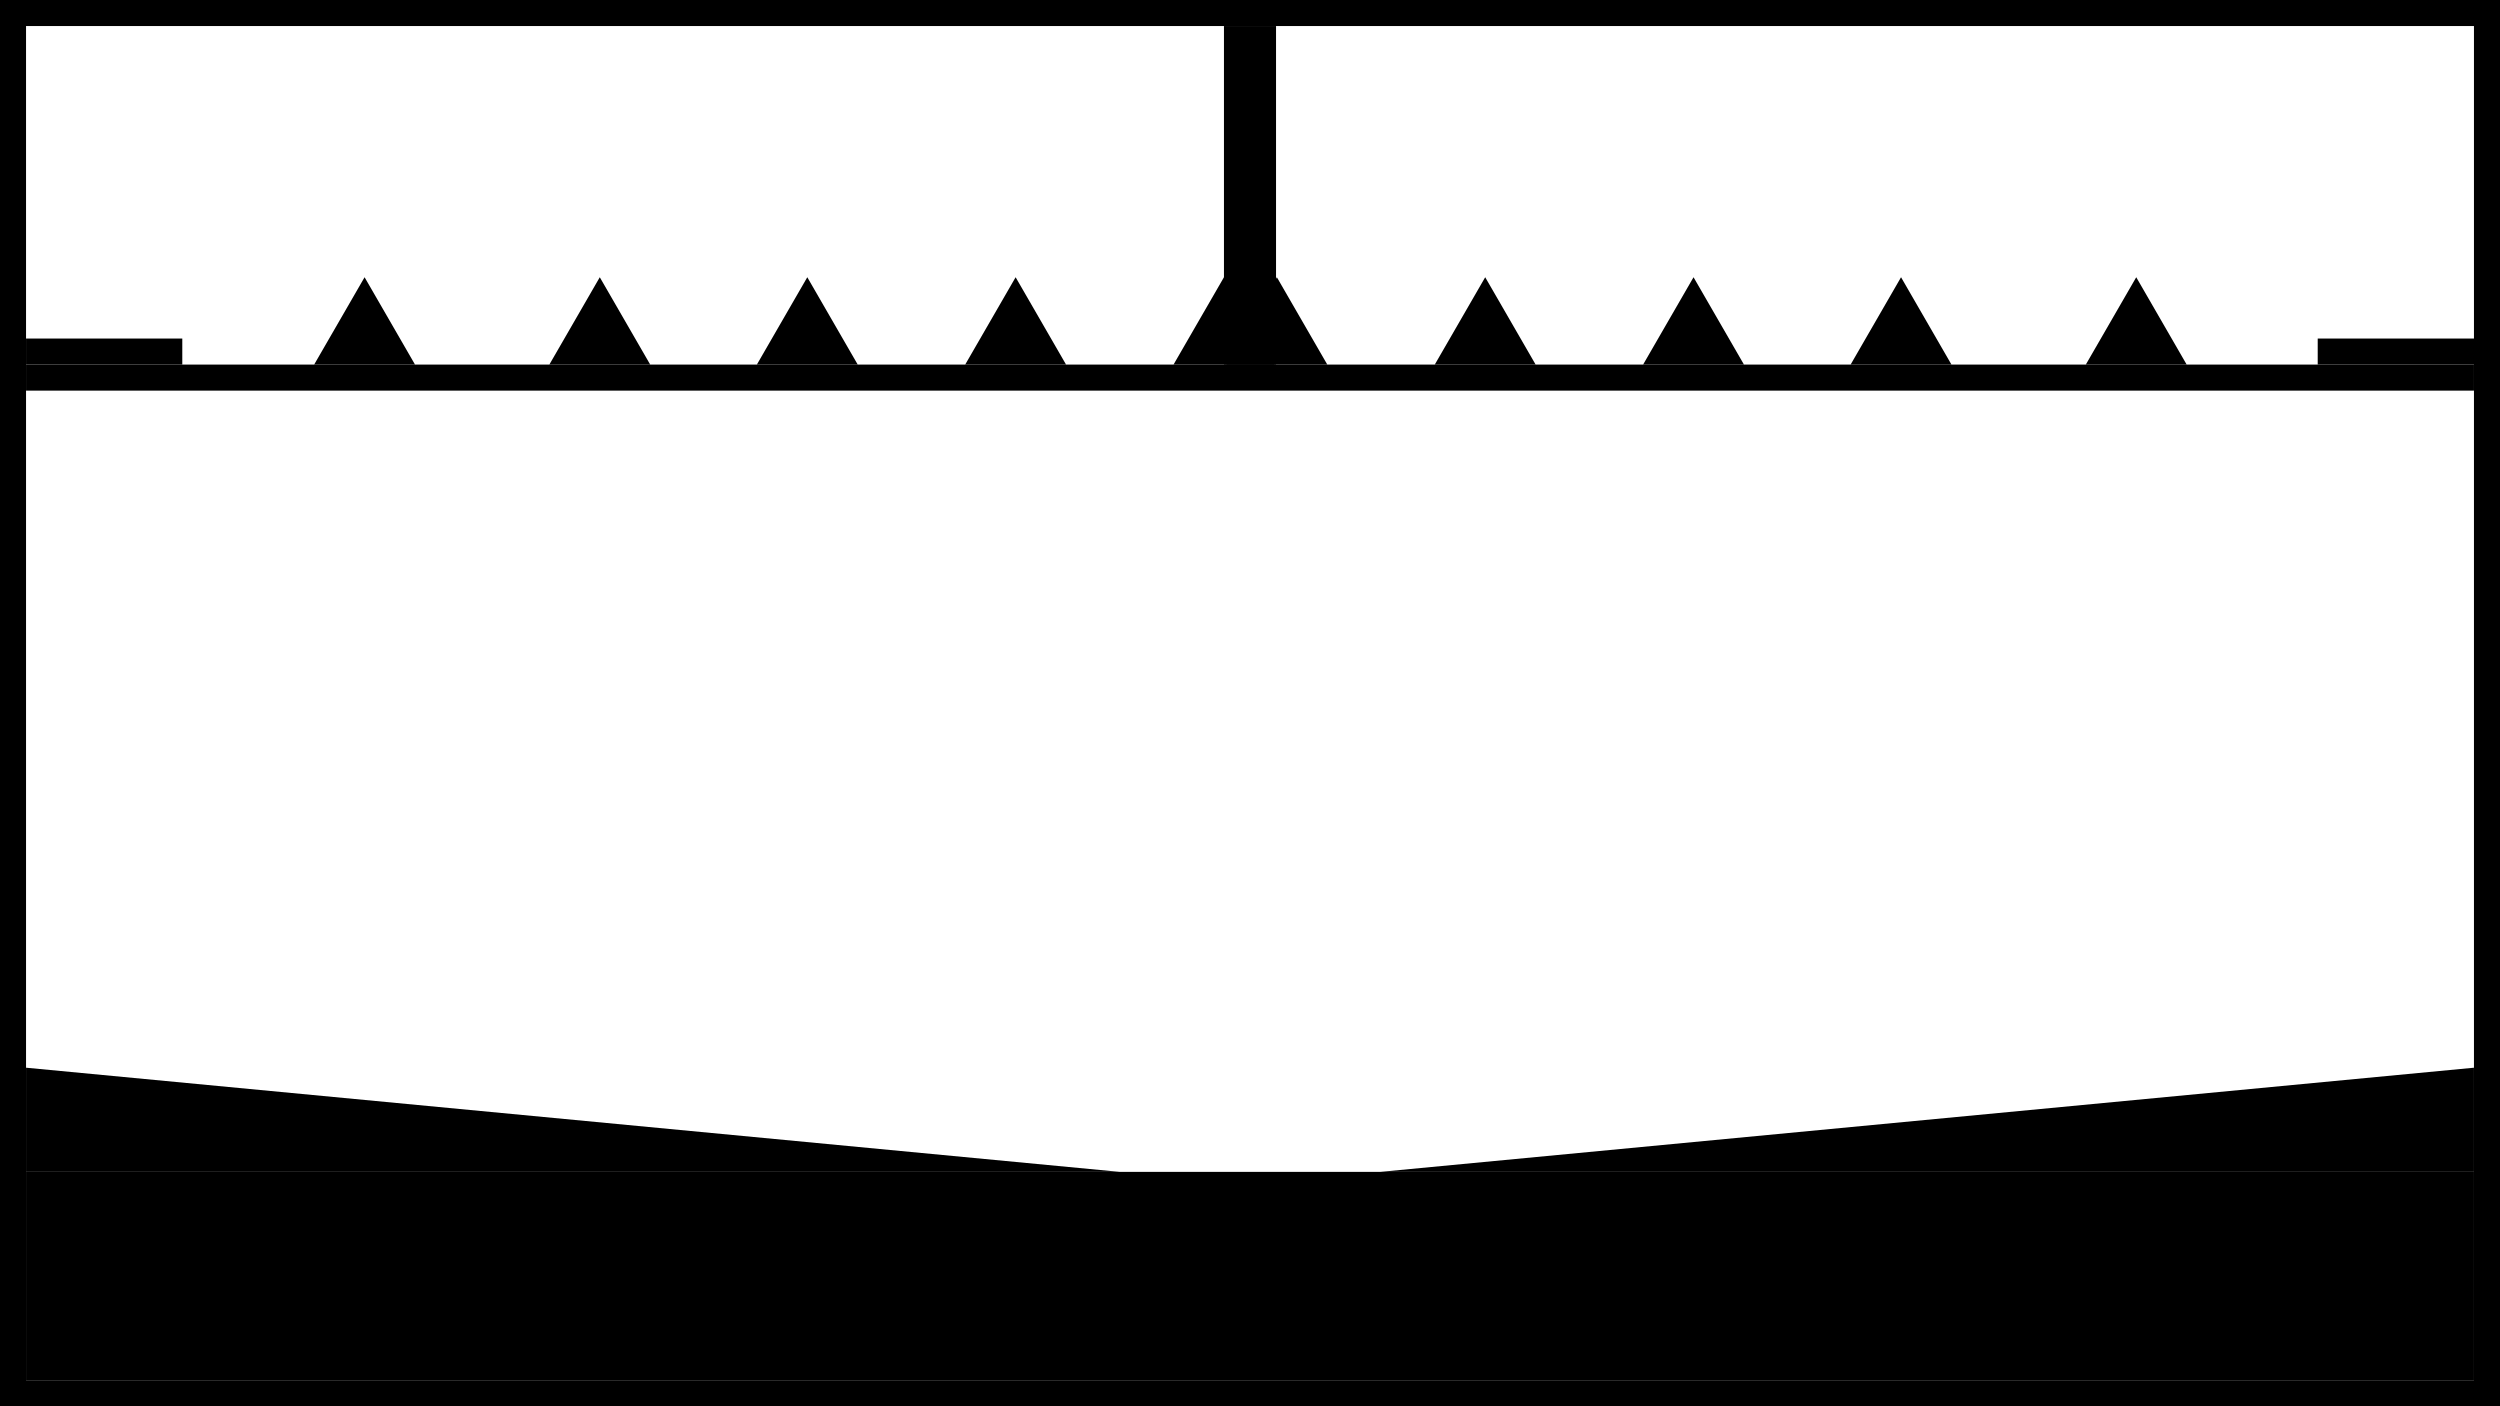 <?xml version="1.0" encoding="UTF-8" standalone="no"?>
<!-- Created with Inkscape (http://www.inkscape.org/) -->

<svg
   width="1920"
   height="1080"
   viewBox="0 0 1920 1080"
   version="1.1"
   id="svg5"
   sodipodi:docname="map7.svg"
   inkscape:version="1.2.2 (732a01da63, 2022-12-09)"
   xmlns:inkscape="http://www.inkscape.org/namespaces/inkscape"
   xmlns:sodipodi="http://sodipodi.sourceforge.net/DTD/sodipodi-0.dtd"
   xmlns="http://www.w3.org/2000/svg"
   xmlns:svg="http://www.w3.org/2000/svg">
  <sodipodi:namedview
     id="namedview7"
     pagecolor="#ffffff"
     bordercolor="#000000"
     borderopacity="0.25"
     inkscape:showpageshadow="2"
     inkscape:pageopacity="0.0"
     inkscape:pagecheckerboard="0"
     inkscape:deskcolor="#d1d1d1"
     inkscape:document-units="px"
     showgrid="true"
     showguides="true"
     inkscape:zoom="1.3266287"
     inkscape:cx="989.72678"
     inkscape:cy="532.92981"
     inkscape:window-width="3840"
     inkscape:window-height="2080"
     inkscape:window-x="-11"
     inkscape:window-y="1000"
     inkscape:window-maximized="1"
     inkscape:current-layer="layer1">
    <inkscape:grid
       type="xygrid"
       id="grid132"
       empspacing="20" />
    <sodipodi:guide
       position="0,1080"
       orientation="0,1920"
       id="guide464"
       inkscape:locked="false" />
    <sodipodi:guide
       position="1920,1080"
       orientation="1080,0"
       id="guide466"
       inkscape:locked="false" />
    <sodipodi:guide
       position="1920,0"
       orientation="0,-1920"
       id="guide468"
       inkscape:locked="false" />
    <sodipodi:guide
       position="0,0"
       orientation="-1080,0"
       id="guide470"
       inkscape:locked="false" />
    <sodipodi:guide
       position="0,1080"
       orientation="0,1920"
       id="guide472"
       inkscape:locked="false" />
    <sodipodi:guide
       position="1920,1080"
       orientation="1080,0"
       id="guide474"
       inkscape:locked="false" />
    <sodipodi:guide
       position="1920,0"
       orientation="0,-1920"
       id="guide476"
       inkscape:locked="false" />
    <sodipodi:guide
       position="0,0"
       orientation="-1080,0"
       id="guide478"
       inkscape:locked="false" />
    <sodipodi:guide
       position="0,1080"
       orientation="0,1920"
       id="guide480"
       inkscape:locked="false" />
    <sodipodi:guide
       position="1920,1080"
       orientation="1080,0"
       id="guide482"
       inkscape:locked="false" />
    <sodipodi:guide
       position="1920,0"
       orientation="0,-1920"
       id="guide484"
       inkscape:locked="false" />
    <sodipodi:guide
       position="0,0"
       orientation="-1080,0"
       id="guide486"
       inkscape:locked="false" />
    <sodipodi:guide
       position="960,1420"
       orientation="1,0"
       id="guide490"
       inkscape:locked="false" />
    <sodipodi:guide
       position="-660,540"
       orientation="0,-1"
       id="guide492"
       inkscape:locked="false" />
  </sodipodi:namedview>
  <defs
     id="defs2" />
  <g
     inkscape:label="Layer 1"
     inkscape:groupmode="layer"
     id="layer1">
    <rect
       style="fill:#000000;stroke:#000000;stroke-width:0"
       id="rect236"
       width="20"
       height="1080"
       x="0"
       y="0" />
    <rect
       style="fill:#000000;stroke:#000000;stroke-width:0"
       id="rect238"
       width="1920"
       height="20"
       x="0"
       y="1060" />
    <rect
       style="fill:#000000;stroke:#000000;stroke-width:0"
       id="rect240"
       width="20"
       height="1080"
       x="1900"
       y="0" />
    <rect
       style="fill:#000000;stroke:#000000;stroke-width:0"
       id="rect242"
       width="1920"
       height="20"
       x="0"
       y="0" />
    <rect
       style="fill:#000000;stroke:#000000;stroke-width:0"
       id="rect525"
       width="1880"
       height="160"
       x="20"
       y="900" />
    <path
       style="fill:#000000;stroke:#000000;stroke-width:0"
       d="m 20,820 v 0 80 h 840 z"
       id="path527" />
    <path
       style="fill:#000000;stroke:#000000;stroke-width:0"
       d="m 1060,900 h 840 v -80 l -840,80"
       id="path529" />
    <rect
       style="fill:#000000;stroke:#000000;stroke-width:0"
       id="rect531"
       width="1880"
       height="20"
       x="20"
       y="280" />
    <rect
       style="fill:#000000;stroke:#000000;stroke-width:0"
       id="rect533"
       width="120"
       height="20"
       x="20"
       y="260" />
    <path
       sodipodi:type="star"
       style="fill:#000000;stroke:#000000;stroke-width:0"
       id="path589-8"
       inkscape:flatsided="true"
       sodipodi:sides="3"
       sodipodi:cx="420"
       sodipodi:cy="160"
       sodipodi:r1="44.721359"
       sodipodi:r2="22.36068"
       sodipodi:arg1="0.52359878"
       sodipodi:arg2="1.5707963"
       inkscape:rounded="0"
       inkscape:randomized="0"
       d="m 458.73,182.361 -77.46,0 L 420,115.279 Z"
       inkscape:transform-center-y="-11.18034"
       transform="translate(40.635,97.639)" />
    <path
       sodipodi:type="star"
       style="fill:#000000;stroke:#000000;stroke-width:0"
       id="path589-8-4"
       inkscape:flatsided="true"
       sodipodi:sides="3"
       sodipodi:cx="420"
       sodipodi:cy="160"
       sodipodi:r1="44.721359"
       sodipodi:r2="22.36068"
       sodipodi:arg1="0.52359878"
       sodipodi:arg2="1.5707963"
       inkscape:rounded="0"
       inkscape:randomized="0"
       d="m 458.73,182.361 -77.46,0 L 420,115.279 Z"
       inkscape:transform-center-y="-11.18034"
       transform="translate(-140,97.639)" />
    <path
       sodipodi:type="star"
       style="fill:#000000;stroke:#000000;stroke-width:0"
       id="path589-8-9"
       inkscape:flatsided="true"
       sodipodi:sides="3"
       sodipodi:cx="420"
       sodipodi:cy="160"
       sodipodi:r1="44.721359"
       sodipodi:r2="22.36068"
       sodipodi:arg1="0.52359878"
       sodipodi:arg2="1.5707963"
       inkscape:rounded="0"
       inkscape:randomized="0"
       d="m 458.73,182.361 -77.46,0 L 420,115.279 Z"
       inkscape:transform-center-y="-11.18034"
       transform="translate(200,97.639)" />
    <path
       sodipodi:type="star"
       style="fill:#000000;stroke:#000000;stroke-width:0"
       id="path589-8-9-2"
       inkscape:flatsided="true"
       sodipodi:sides="3"
       sodipodi:cx="420"
       sodipodi:cy="160"
       sodipodi:r1="44.721359"
       sodipodi:r2="22.36068"
       sodipodi:arg1="0.52359878"
       sodipodi:arg2="1.5707963"
       inkscape:rounded="0"
       inkscape:randomized="0"
       d="m 458.73,182.361 -77.46,0 L 420,115.279 Z"
       inkscape:transform-center-y="-11.18034"
       transform="translate(360,97.639)" />
    <path
       sodipodi:type="star"
       style="fill:#000000;stroke:#000000;stroke-width:0"
       id="path589-8-9-2-6"
       inkscape:flatsided="true"
       sodipodi:sides="3"
       sodipodi:cx="420"
       sodipodi:cy="160"
       sodipodi:r1="44.721359"
       sodipodi:r2="22.36068"
       sodipodi:arg1="0.52359878"
       sodipodi:arg2="1.5707963"
       inkscape:rounded="0"
       inkscape:randomized="0"
       d="m 458.73,182.361 -77.46,0 L 420,115.279 Z"
       inkscape:transform-center-y="-11.18034"
       transform="translate(520,97.639)" />
    <g
       id="g934"
       transform="translate(-0.635,6.459)">
      <path
         sodipodi:type="star"
         style="fill:#000000;stroke:#000000;stroke-width:0"
         id="path589-8-5"
         inkscape:flatsided="true"
         sodipodi:sides="3"
         sodipodi:cx="420"
         sodipodi:cy="160"
         sodipodi:r1="44.721359"
         sodipodi:r2="22.36068"
         sodipodi:arg1="0.52359878"
         sodipodi:arg2="1.5707963"
         inkscape:rounded="0"
         inkscape:randomized="0"
         d="m 458.73,182.361 -77.46,0 L 420,115.279 Z"
         inkscape:transform-center-y="-11.18034"
         transform="matrix(-1,0,0,1,1880.635,91.18)"
         inkscape:transform-center-x="-4.019685e-05" />
      <path
         sodipodi:type="star"
         style="fill:#000000;stroke:#000000;stroke-width:0"
         id="path589-8-4-6"
         inkscape:flatsided="true"
         sodipodi:sides="3"
         sodipodi:cx="420"
         sodipodi:cy="160"
         sodipodi:r1="44.721359"
         sodipodi:r2="22.36068"
         sodipodi:arg1="0.52359878"
         sodipodi:arg2="1.5707963"
         inkscape:rounded="0"
         inkscape:randomized="0"
         d="m 458.73,182.361 -77.46,0 L 420,115.279 Z"
         inkscape:transform-center-y="-11.18034"
         transform="matrix(-1,0,0,1,2061.27,91.18)"
         inkscape:transform-center-x="3.980315e-05" />
      <path
         sodipodi:type="star"
         style="fill:#000000;stroke:#000000;stroke-width:0"
         id="path589-8-9-4"
         inkscape:flatsided="true"
         sodipodi:sides="3"
         sodipodi:cx="420"
         sodipodi:cy="160"
         sodipodi:r1="44.721359"
         sodipodi:r2="22.36068"
         sodipodi:arg1="0.52359878"
         sodipodi:arg2="1.5707963"
         inkscape:rounded="0"
         inkscape:randomized="0"
         d="m 458.73,182.361 -77.46,0 L 420,115.279 Z"
         inkscape:transform-center-y="-11.18034"
         transform="matrix(-1,0,0,1,1721.27,91.18)"
         inkscape:transform-center-x="3.980315e-05" />
      <path
         sodipodi:type="star"
         style="fill:#000000;stroke:#000000;stroke-width:0"
         id="path589-8-9-2-9"
         inkscape:flatsided="true"
         sodipodi:sides="3"
         sodipodi:cx="420"
         sodipodi:cy="160"
         sodipodi:r1="44.721359"
         sodipodi:r2="22.36068"
         sodipodi:arg1="0.52359878"
         sodipodi:arg2="1.5707963"
         inkscape:rounded="0"
         inkscape:randomized="0"
         d="m 458.73,182.361 -77.46,0 L 420,115.279 Z"
         inkscape:transform-center-y="-11.18034"
         transform="matrix(-1,0,0,1,1561.27,91.18)"
         inkscape:transform-center-x="1.980315e-05" />
      <path
         sodipodi:type="star"
         style="fill:#000000;stroke:#000000;stroke-width:0"
         id="path589-8-9-2-6-2"
         inkscape:flatsided="true"
         sodipodi:sides="3"
         sodipodi:cx="420"
         sodipodi:cy="160"
         sodipodi:r1="44.721359"
         sodipodi:r2="22.36068"
         sodipodi:arg1="0.52359878"
         sodipodi:arg2="1.5707963"
         inkscape:rounded="0"
         inkscape:randomized="0"
         d="m 458.73,182.361 -77.46,0 L 420,115.279 Z"
         inkscape:transform-center-y="-11.18034"
         transform="matrix(-1,0,0,1,1401.27,91.18)"
         inkscape:transform-center-x="1.980315e-05" />
    </g>
    <rect
       style="fill:#000000;stroke:#000000;stroke-width:0"
       id="rect533-4"
       width="121.27"
       height="20"
       x="-1901.27"
       y="260"
       transform="scale(-1,1)" />
    <rect
       style="fill:#000000;stroke:#000000;stroke-width:0"
       id="rect703"
       width="40"
       height="260"
       x="940"
       y="20" />
  </g>
</svg>

